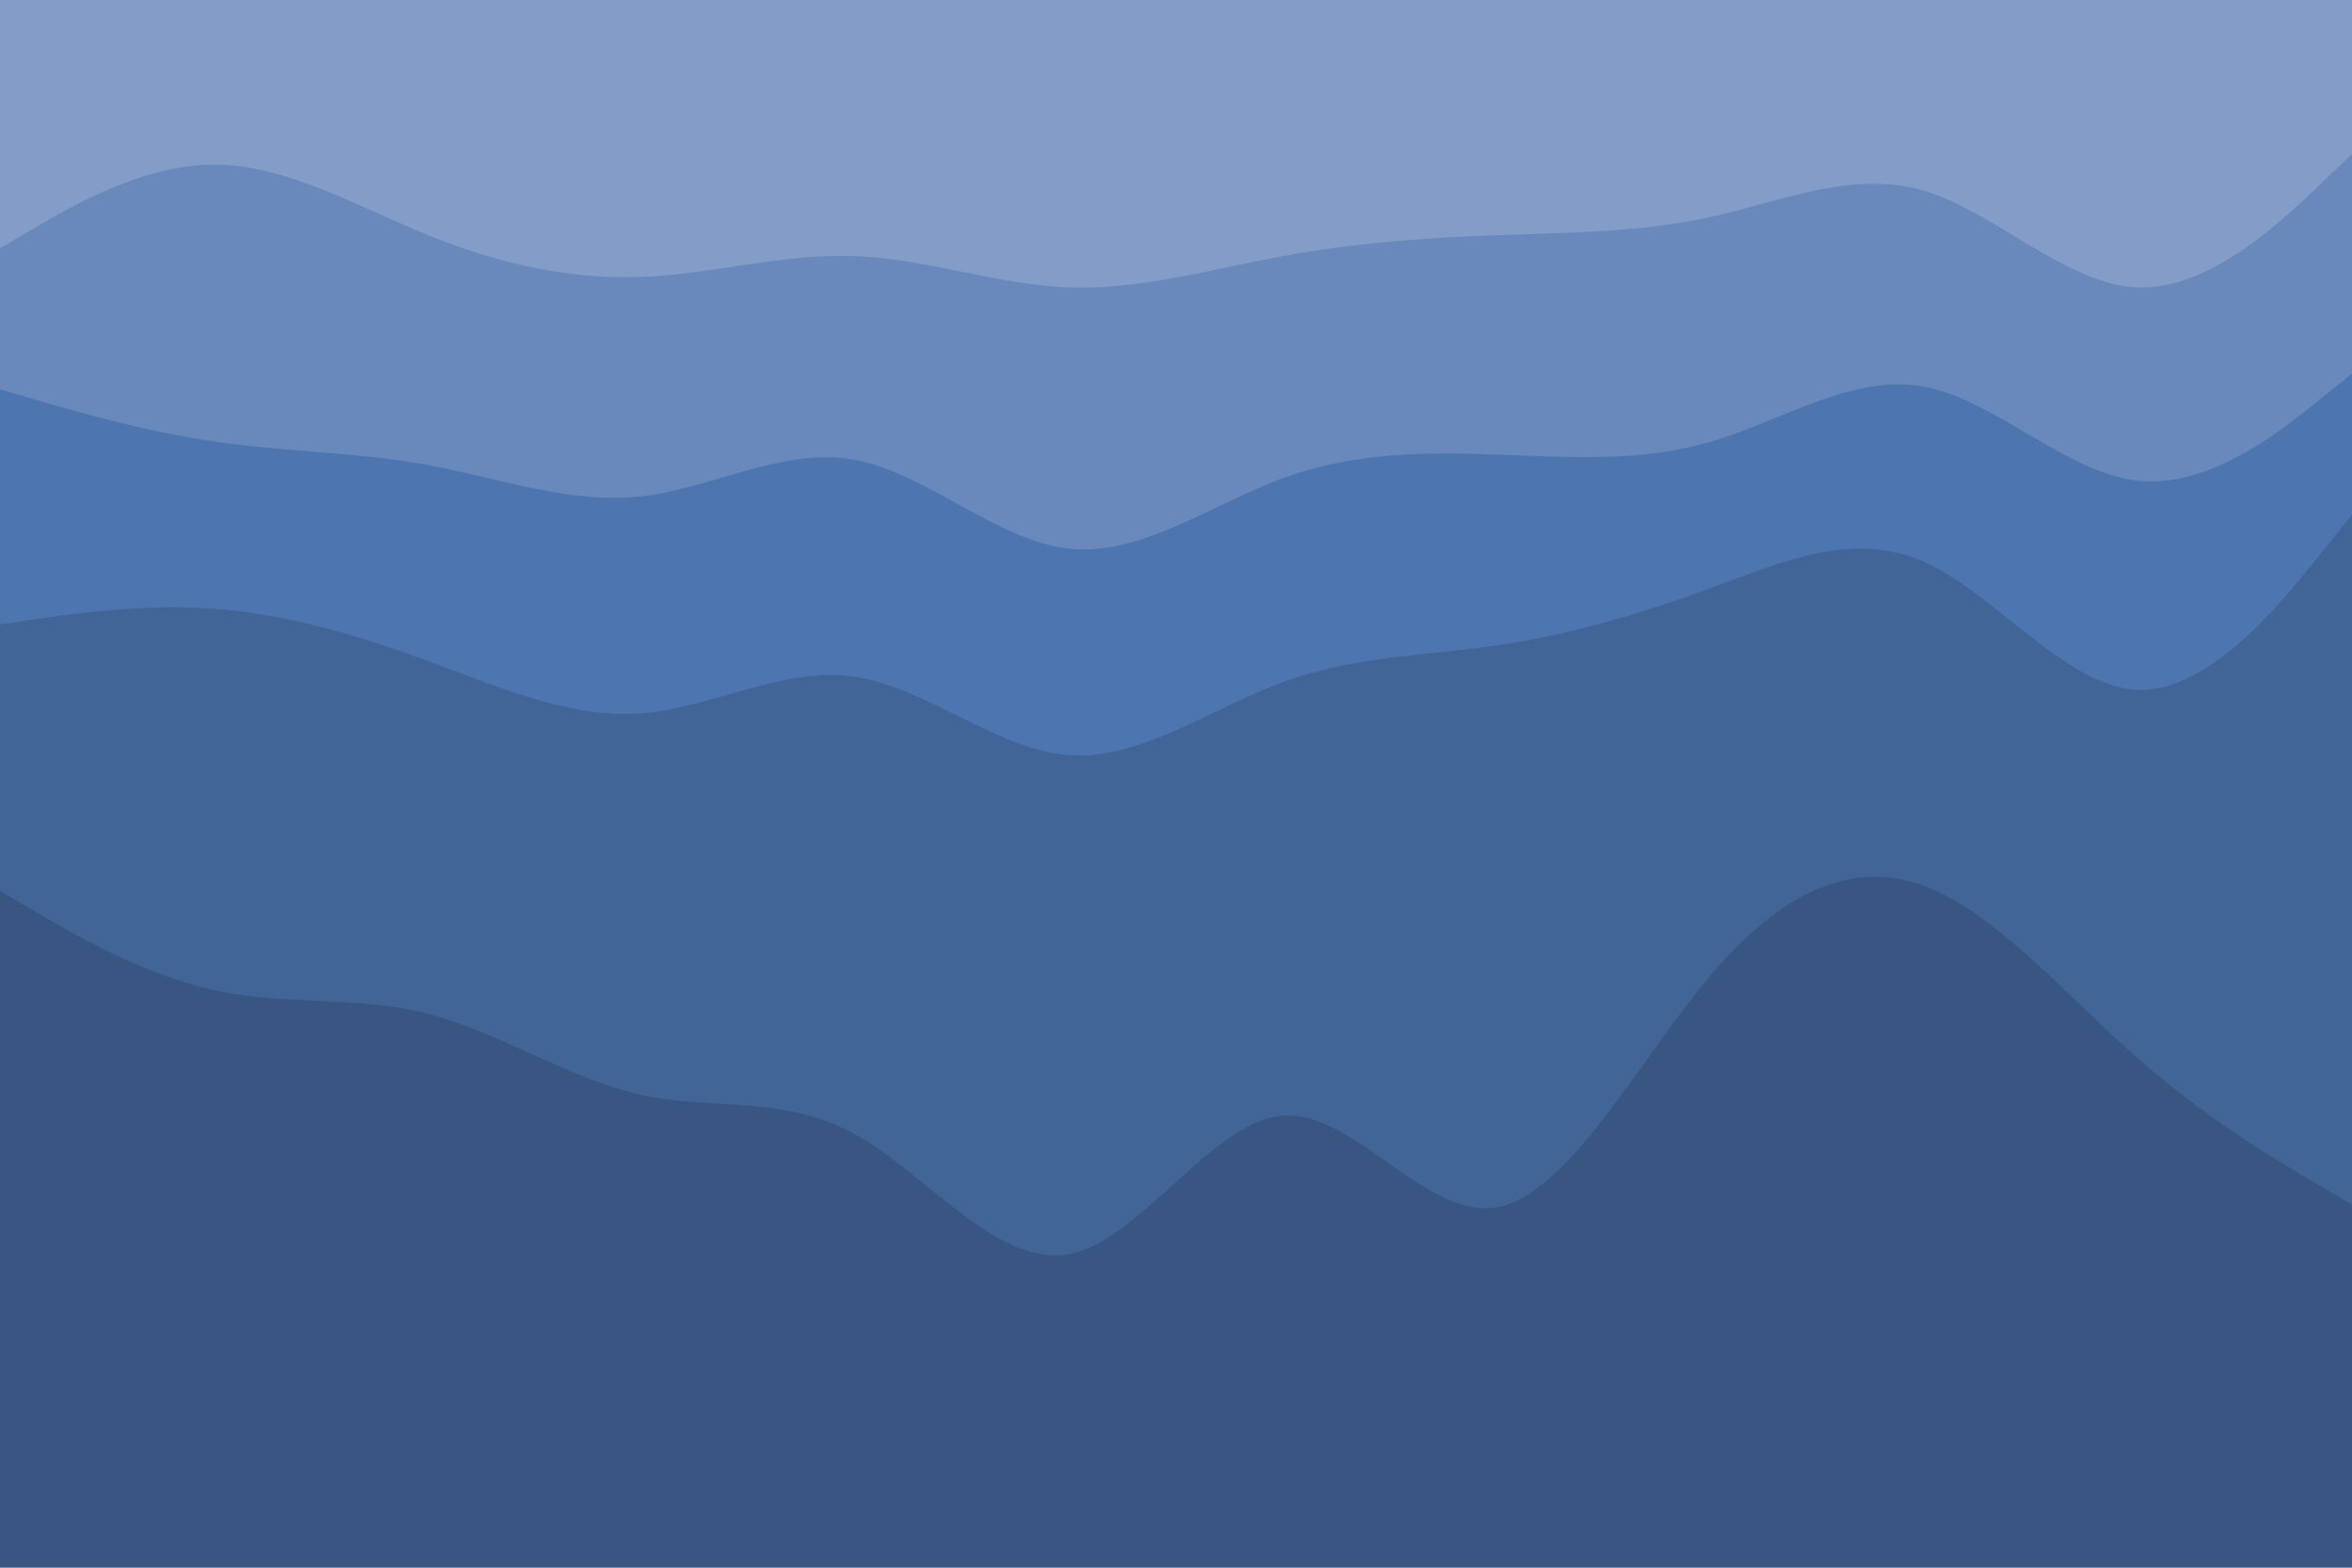 <svg id="visual" viewBox="0 0 900 600" width="900" height="600" xmlns="http://www.w3.org/2000/svg" xmlns:xlink="http://www.w3.org/1999/xlink" version="1.1"><path d="M0 97L13.7 89C27.3 81 54.7 65 82 65C109.3 65 136.7 81 163.8 92C191 103 218 109 245.2 108C272.3 107 299.7 99 327 100C354.3 101 381.7 111 409 112C436.3 113 463.7 105 491 100C518.3 95 545.7 93 573 92C600.3 91 627.7 91 654.8 85C682 79 709 67 736.2 75C763.3 83 790.7 111 818 112C845.3 113 872.7 87 886.3 74L900 61L900 0L886.3 0C872.7 0 845.3 0 818 0C790.7 0 763.3 0 736.2 0C709 0 682 0 654.8 0C627.7 0 600.3 0 573 0C545.7 0 518.3 0 491 0C463.7 0 436.3 0 409 0C381.7 0 354.3 0 327 0C299.7 0 272.3 0 245.2 0C218 0 191 0 163.8 0C136.7 0 109.3 0 82 0C54.7 0 27.3 0 13.7 0L0 0Z" fill="#839cc8"></path><path d="M0 151L13.7 155C27.3 159 54.7 167 82 171C109.3 175 136.7 175 163.8 180C191 185 218 195 245.2 192C272.3 189 299.7 173 327 178C354.3 183 381.7 209 409 212C436.3 215 463.7 195 491 185C518.3 175 545.7 175 573 176C600.3 177 627.7 179 654.8 171C682 163 709 145 736.2 150C763.3 155 790.7 183 818 186C845.3 189 872.7 167 886.3 156L900 145L900 59L886.3 72C872.7 85 845.3 111 818 110C790.7 109 763.3 81 736.2 73C709 65 682 77 654.8 83C627.7 89 600.3 89 573 90C545.7 91 518.3 93 491 98C463.7 103 436.3 111 409 110C381.7 109 354.3 99 327 98C299.7 97 272.3 105 245.2 106C218 107 191 101 163.8 90C136.7 79 109.3 63 82 63C54.7 63 27.3 79 13.7 87L0 95Z" fill="#6988bc"></path><path d="M0 241L13.7 239C27.3 237 54.7 233 82 235C109.3 237 136.7 245 163.8 255C191 265 218 277 245.2 275C272.3 273 299.7 257 327 261C354.3 265 381.7 289 409 291C436.3 293 463.7 273 491 263C518.3 253 545.7 253 573 249C600.3 245 627.7 237 654.8 227C682 217 709 205 736.2 217C763.3 229 790.7 265 818 266C845.3 267 872.7 233 886.3 216L900 199L900 143L886.3 154C872.7 165 845.3 187 818 184C790.7 181 763.3 153 736.2 148C709 143 682 161 654.8 169C627.7 177 600.3 175 573 174C545.7 173 518.3 173 491 183C463.7 193 436.3 213 409 210C381.7 207 354.3 181 327 176C299.7 171 272.3 187 245.2 190C218 193 191 183 163.8 178C136.7 173 109.3 173 82 169C54.7 165 27.3 157 13.7 153L0 149Z" fill="#4d75b0"></path><path d="M0 343L13.7 351C27.3 359 54.7 375 82 381C109.3 387 136.7 383 163.8 390C191 397 218 415 245.2 421C272.3 427 299.7 421 327 436C354.3 451 381.7 487 409 482C436.3 477 463.7 431 491 429C518.3 427 545.7 469 573 464C600.3 459 627.7 407 654.8 375C682 343 709 331 736.2 341C763.3 351 790.7 383 818 407C845.3 431 872.7 447 886.3 455L900 463L900 197L886.3 214C872.7 231 845.3 265 818 264C790.7 263 763.3 227 736.2 215C709 203 682 215 654.8 225C627.7 235 600.3 243 573 247C545.7 251 518.3 251 491 261C463.7 271 436.3 291 409 289C381.7 287 354.3 263 327 259C299.7 255 272.3 271 245.2 273C218 275 191 263 163.8 253C136.7 243 109.3 235 82 233C54.7 231 27.3 235 13.7 237L0 239Z" fill="#426598"></path><path d="M0 601L13.7 601C27.3 601 54.7 601 82 601C109.3 601 136.7 601 163.8 601C191 601 218 601 245.2 601C272.3 601 299.7 601 327 601C354.3 601 381.7 601 409 601C436.3 601 463.7 601 491 601C518.3 601 545.7 601 573 601C600.3 601 627.7 601 654.8 601C682 601 709 601 736.2 601C763.3 601 790.7 601 818 601C845.3 601 872.7 601 886.3 601L900 601L900 461L886.3 453C872.7 445 845.3 429 818 405C790.7 381 763.3 349 736.2 339C709 329 682 341 654.8 373C627.7 405 600.3 457 573 462C545.7 467 518.3 425 491 427C463.7 429 436.3 475 409 480C381.7 485 354.3 449 327 434C299.7 419 272.3 425 245.2 419C218 413 191 395 163.8 388C136.7 381 109.3 385 82 379C54.7 373 27.3 357 13.7 349L0 341Z" fill="#385681"></path></svg>